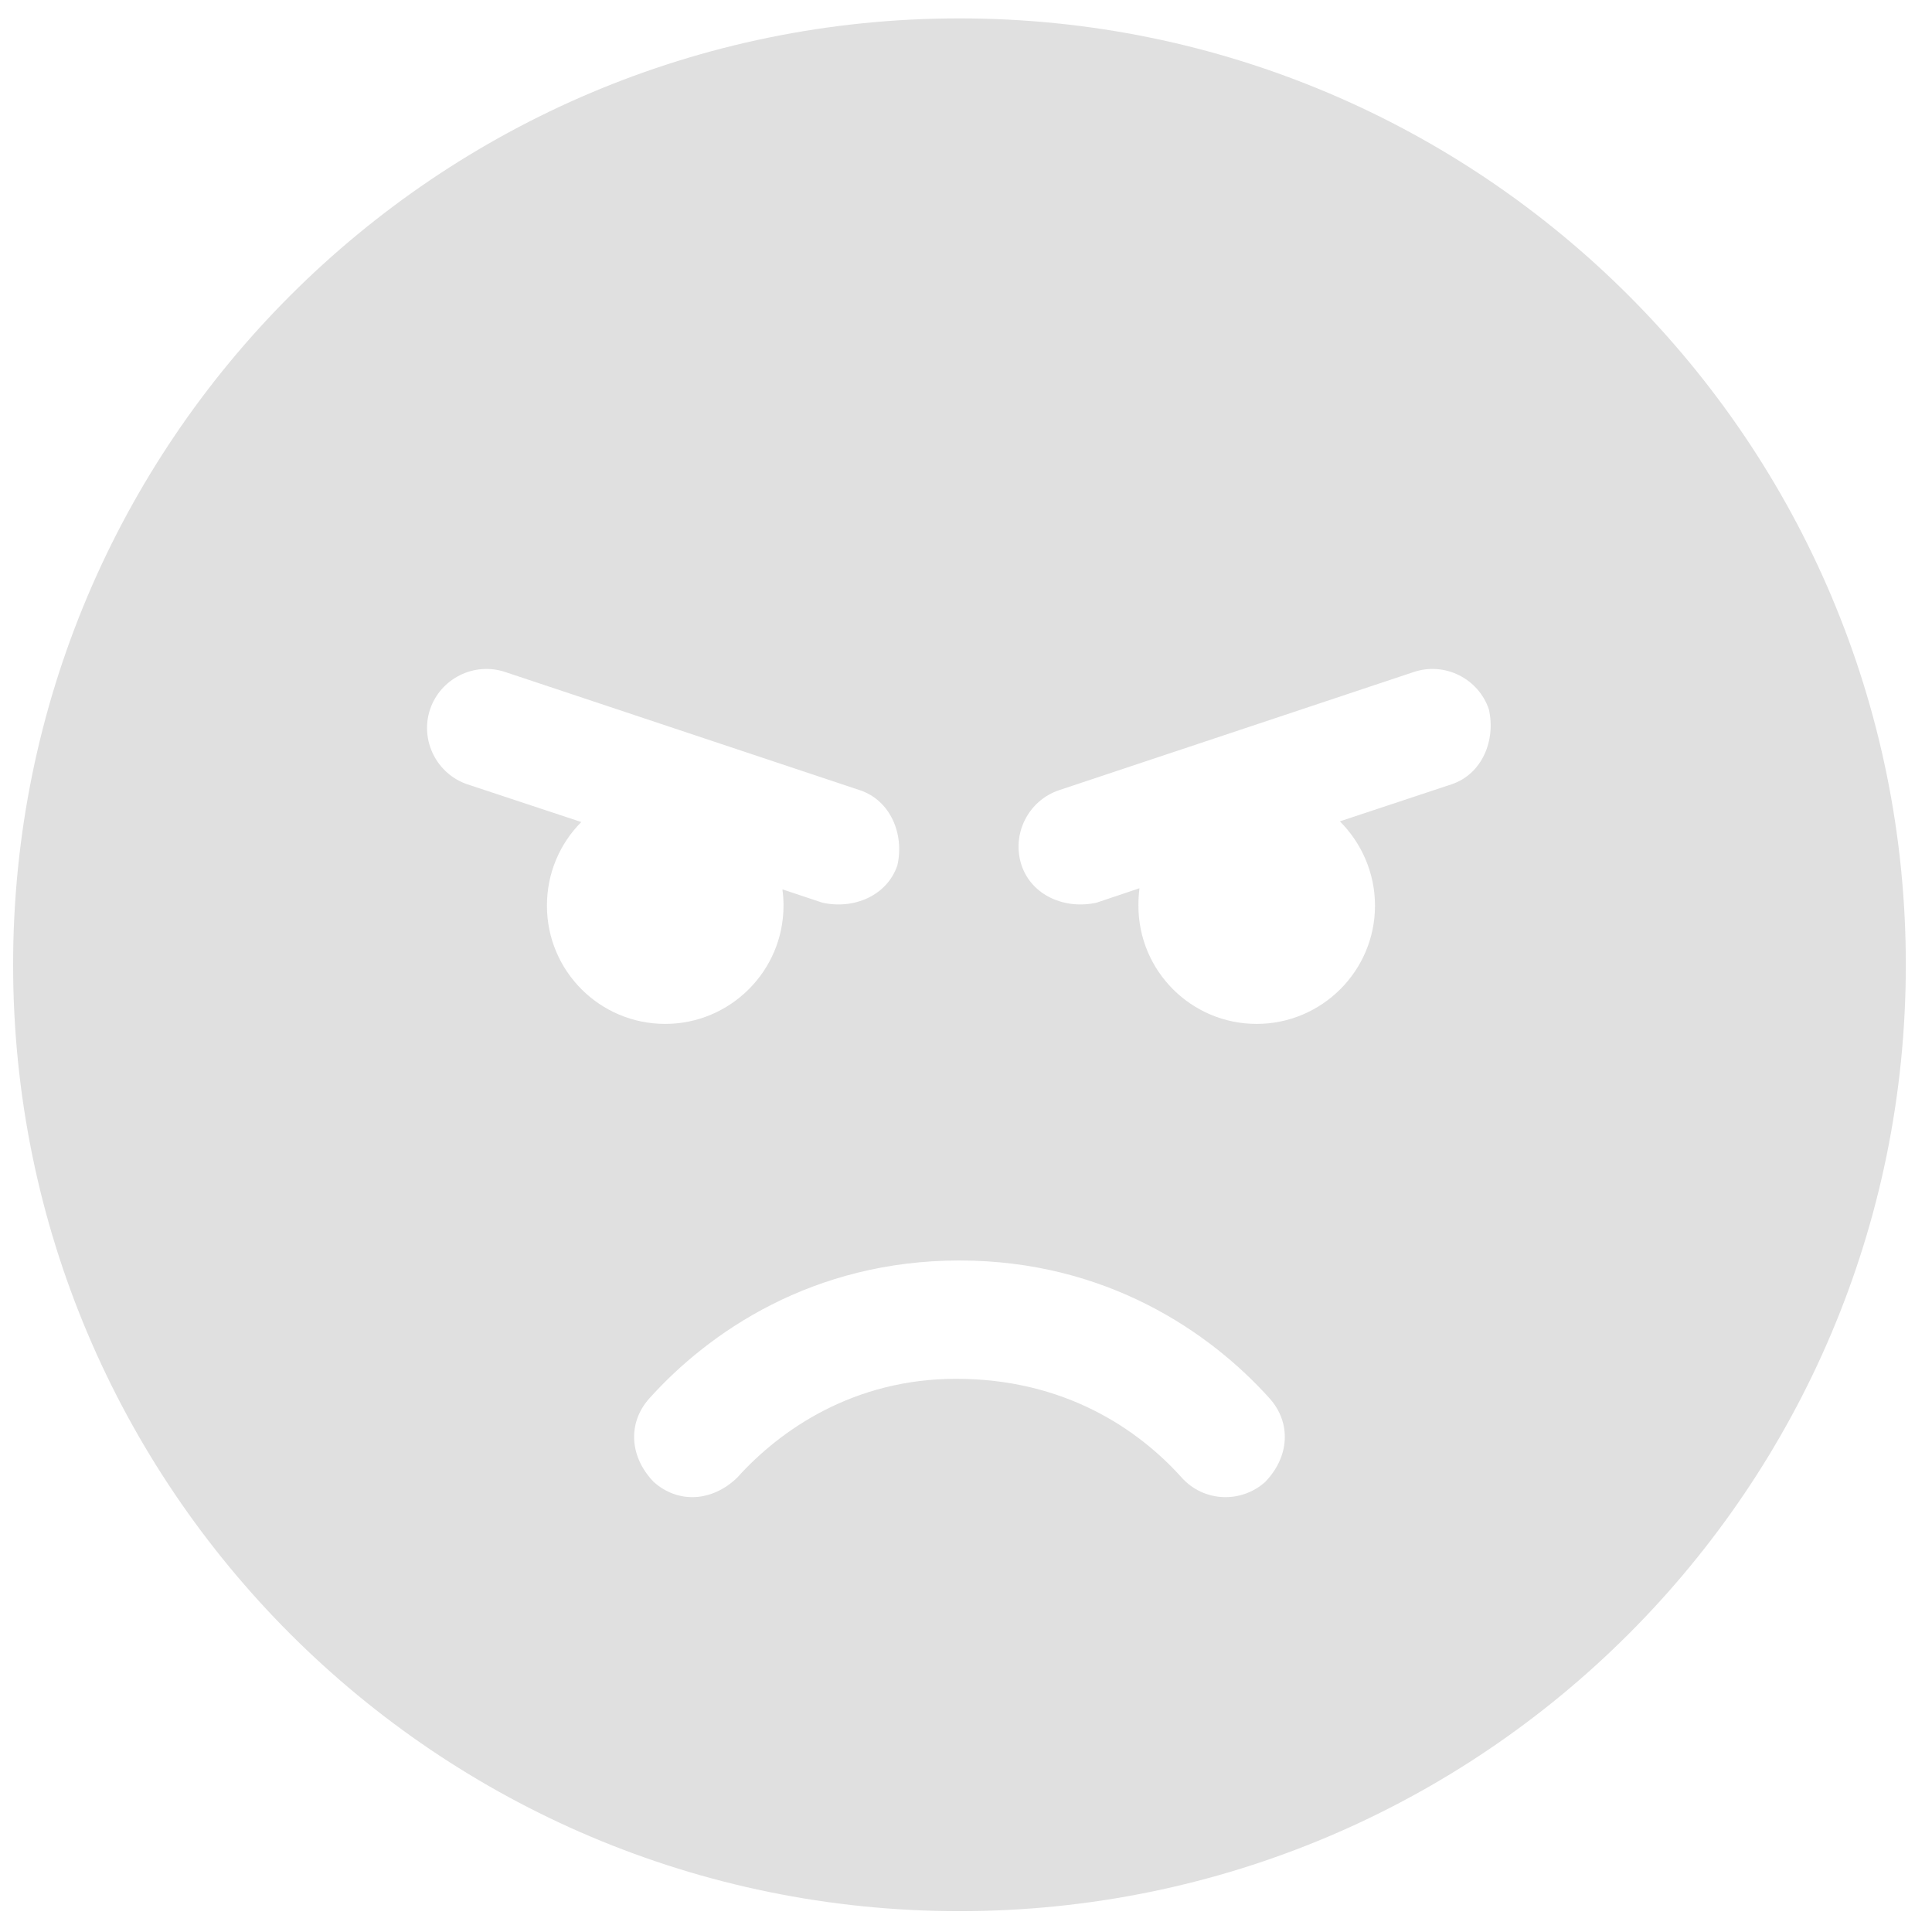 <svg width="33" height="33" viewBox="0 0 33 33" fill="none" xmlns="http://www.w3.org/2000/svg">
<g id="fa6-solid:face-angry" clip-path="url(#clip0_71_1646)">
<path id="Vector" d="M32.553 16.479C32.553 25.407 25.317 32.644 16.388 32.644C7.46 32.644 0.224 25.407 0.224 16.479C0.224 7.55 7.46 0.314 16.388 0.314C25.317 0.314 32.553 7.55 32.553 16.479ZM21.686 23.886C20.67 22.755 18.895 21.53 16.388 21.53C13.882 21.53 12.107 22.755 11.091 23.886C10.718 24.302 10.75 24.883 11.166 25.313C11.583 25.685 12.164 25.654 12.594 25.237C13.332 24.416 14.589 23.551 16.332 23.551C18.188 23.551 19.445 24.416 20.183 25.237C20.556 25.654 21.194 25.685 21.61 25.313C22.027 24.883 22.059 24.302 21.686 23.886ZM11.362 17.489C12.473 17.489 13.383 16.586 13.383 15.469C13.383 15.374 13.377 15.279 13.364 15.191L14.046 15.418C14.576 15.538 15.151 15.304 15.328 14.78C15.448 14.25 15.214 13.675 14.69 13.498L8.628 11.478C8.098 11.301 7.523 11.591 7.346 12.116C7.169 12.646 7.46 13.221 7.984 13.397L9.929 14.041C9.563 14.408 9.342 14.913 9.342 15.469C9.342 16.586 10.245 17.489 11.362 17.489ZM22.886 14.029L24.793 13.397C25.317 13.221 25.551 12.646 25.431 12.116C25.254 11.591 24.679 11.301 24.149 11.478L18.087 13.498C17.563 13.675 17.273 14.25 17.449 14.78C17.626 15.304 18.201 15.538 18.731 15.418L19.463 15.172C19.451 15.267 19.445 15.367 19.445 15.469C19.445 16.586 20.348 17.489 21.465 17.489C22.576 17.489 23.486 16.586 23.486 15.469C23.486 14.906 23.252 14.395 22.886 14.029Z" fill="#E0E0E0"/>
</g>
<defs>
<clipPath id="clip0_71_1646">
<rect width="32.33" height="32.33" fill="white" transform="translate(0.224 0.314)"/>
</clipPath>
</defs>
</svg>
